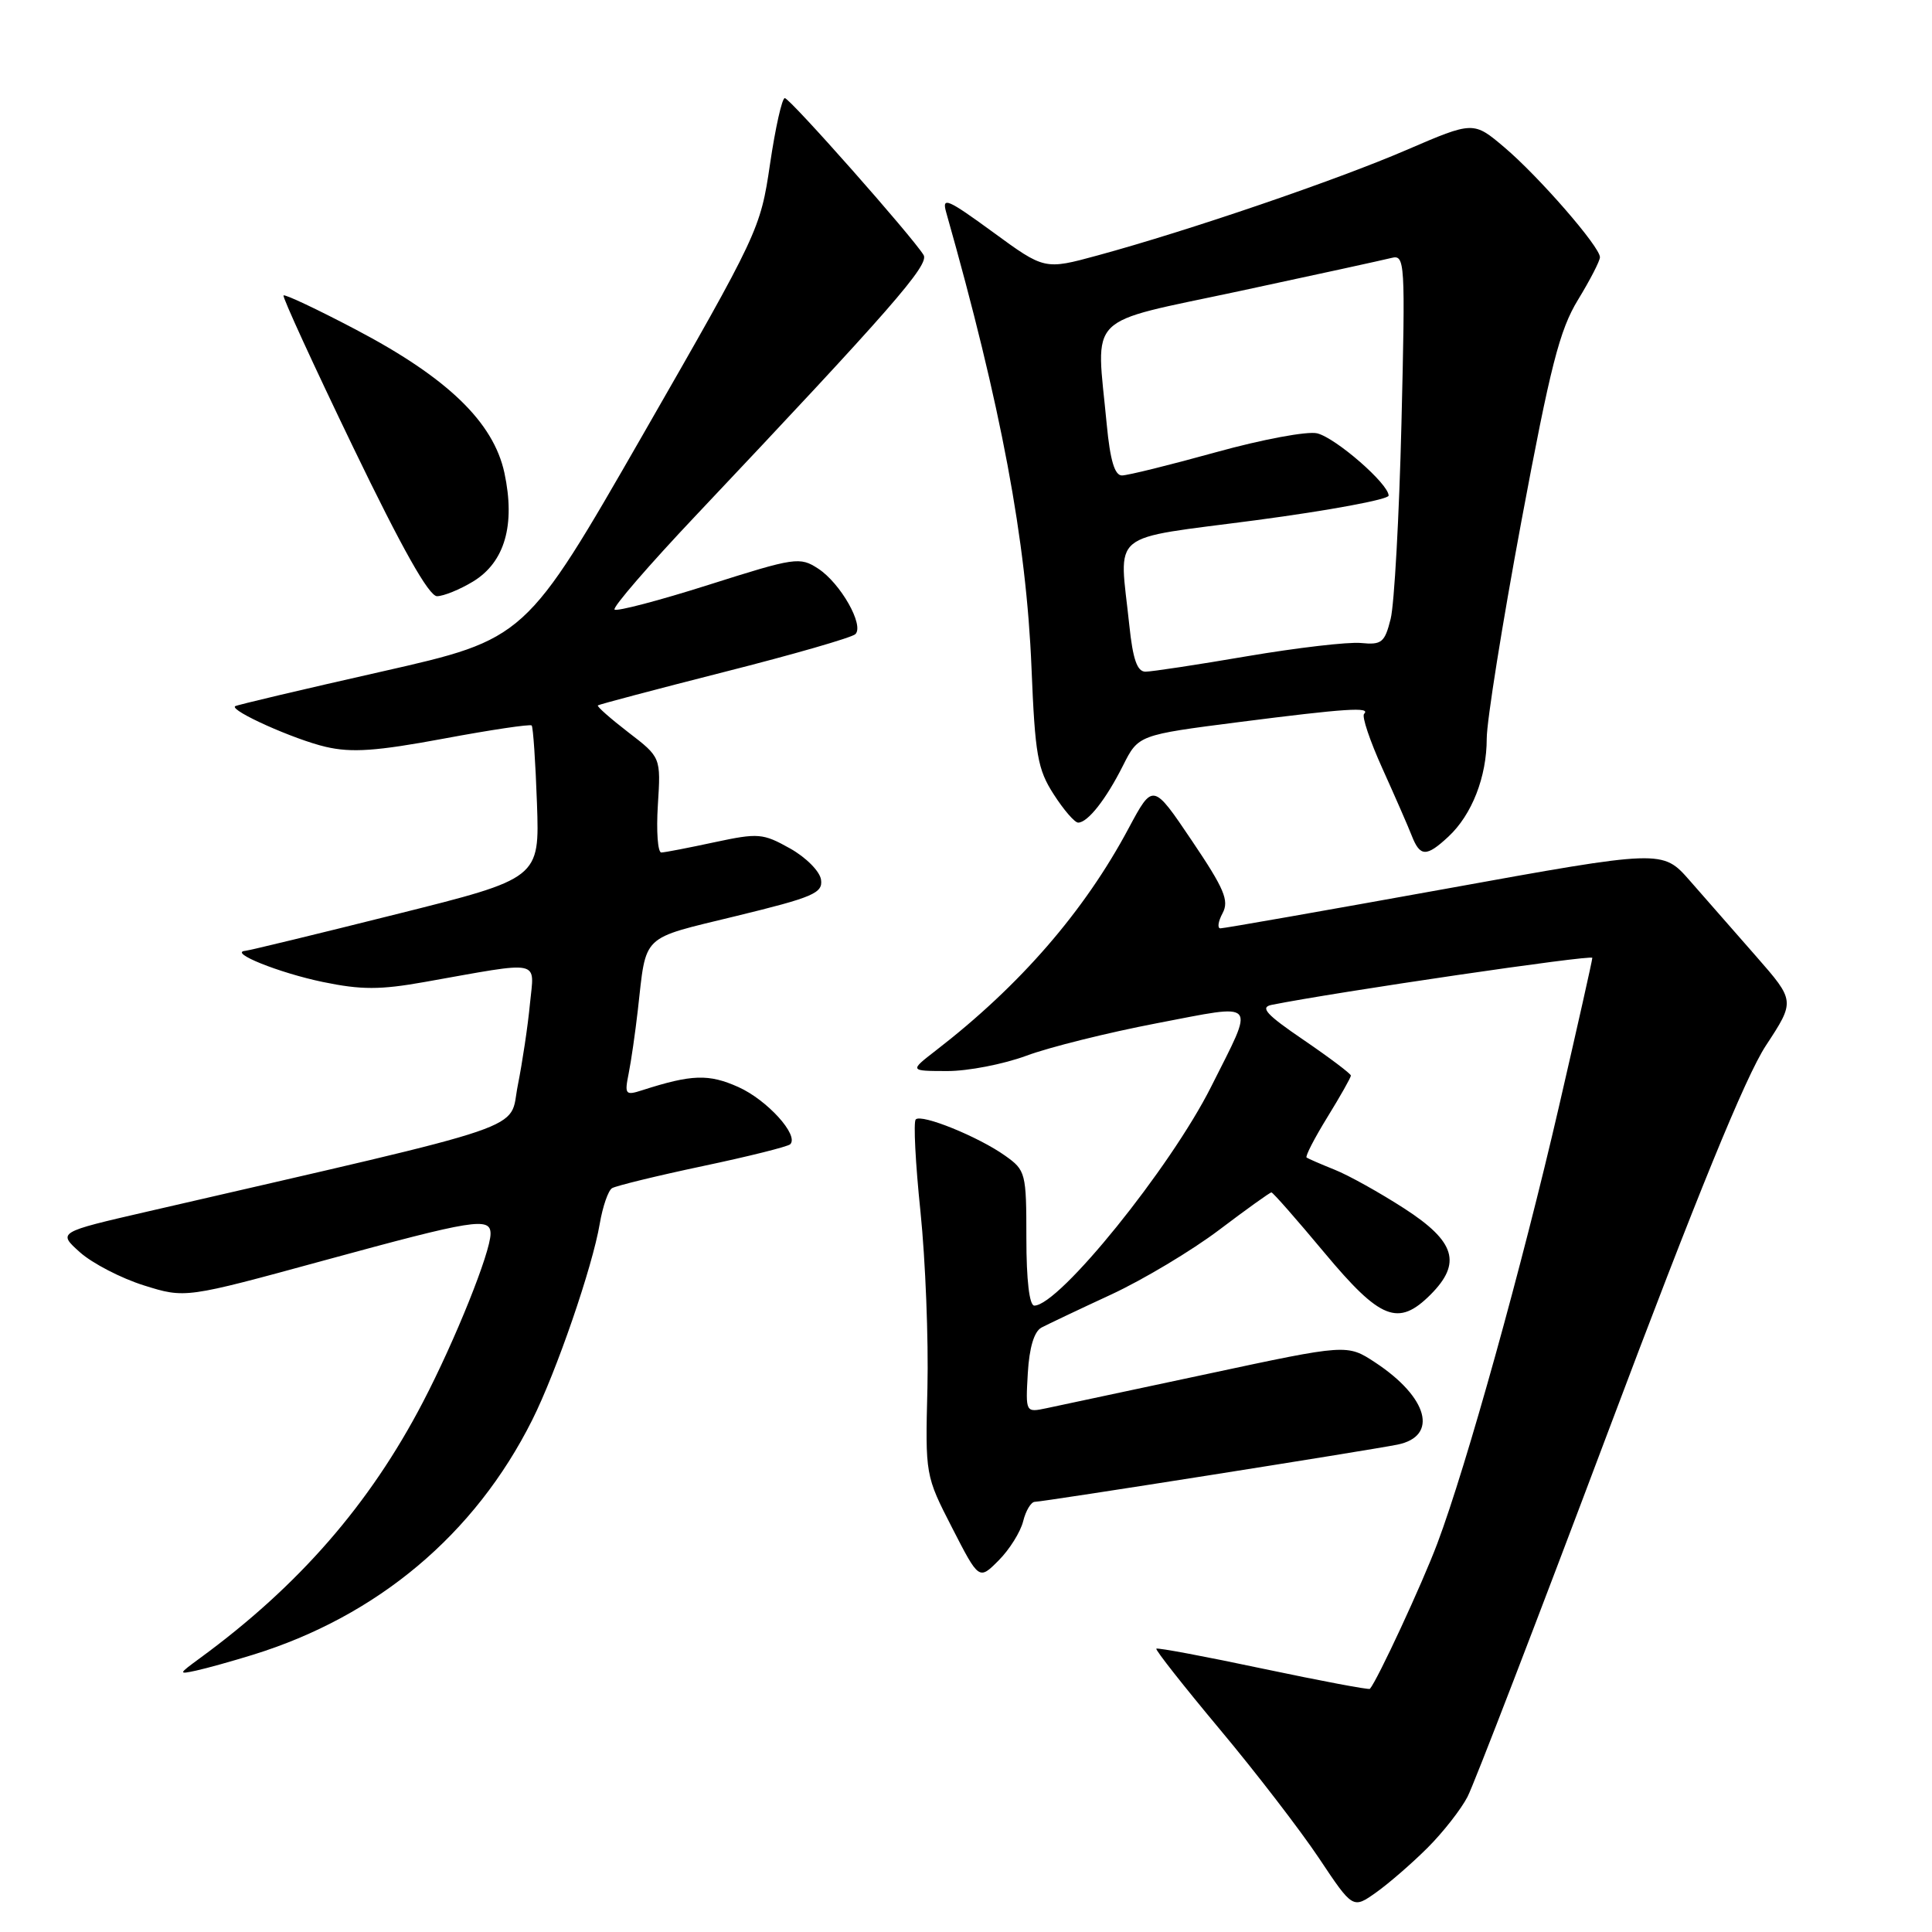 <?xml version="1.0" encoding="UTF-8" standalone="no"?>
<!DOCTYPE svg PUBLIC "-//W3C//DTD SVG 1.1//EN" "http://www.w3.org/Graphics/SVG/1.1/DTD/svg11.dtd" >
<svg xmlns="http://www.w3.org/2000/svg" xmlns:xlink="http://www.w3.org/1999/xlink" version="1.1" viewBox="0 0 256 256">
 <g >
 <path fill="currentColor"
d=" M 189.18 244.82 C 191.22 242.78 193.59 239.75 194.45 238.09 C 195.31 236.44 203.68 214.70 213.05 189.79 C 224.85 158.41 231.28 142.68 233.98 138.56 C 237.87 132.63 237.87 132.63 232.69 126.71 C 229.83 123.46 225.88 118.94 223.90 116.68 C 220.29 112.57 220.29 112.57 191.40 117.80 C 175.50 120.67 162.15 123.02 161.71 123.01 C 161.28 123.01 161.41 122.10 162.00 121.00 C 162.89 119.33 162.23 117.77 157.92 111.38 C 152.77 103.74 152.77 103.74 149.55 109.75 C 143.67 120.77 135.14 130.60 124.00 139.20 C 120.50 141.91 120.50 141.91 125.50 141.92 C 128.25 141.93 132.97 141.01 136.00 139.89 C 139.03 138.76 146.79 136.83 153.26 135.59 C 166.88 132.99 166.33 132.34 160.48 144.00 C 155.08 154.75 140.34 173.00 137.05 173.00 C 136.40 173.00 136.00 169.63 136.00 164.07 C 136.00 155.42 135.91 155.07 133.19 153.14 C 129.67 150.63 122.11 147.56 121.34 148.33 C 121.02 148.64 121.30 154.16 121.97 160.58 C 122.63 167.01 123.04 177.49 122.89 183.88 C 122.60 195.47 122.61 195.52 126.16 202.44 C 129.72 209.38 129.72 209.38 132.32 206.77 C 133.75 205.34 135.21 203.01 135.57 201.59 C 135.92 200.16 136.63 199.00 137.12 199.00 C 138.21 199.00 181.35 192.19 185.17 191.42 C 190.63 190.31 189.24 185.16 182.23 180.54 C 178.50 178.09 178.50 178.09 160.00 182.05 C 149.82 184.22 140.24 186.27 138.69 186.59 C 135.89 187.18 135.89 187.18 136.19 181.94 C 136.39 178.55 137.03 176.43 138.00 175.91 C 138.82 175.48 142.98 173.50 147.24 171.53 C 151.50 169.55 157.93 165.70 161.54 162.97 C 165.15 160.24 168.27 158.00 168.47 158.00 C 168.67 158.00 171.83 161.60 175.50 166.00 C 182.92 174.89 185.27 175.82 189.55 171.55 C 193.72 167.37 192.85 164.51 186.09 160.14 C 182.84 158.04 178.68 155.72 176.84 154.99 C 175.00 154.25 173.34 153.53 173.13 153.38 C 172.93 153.22 174.17 150.82 175.88 148.04 C 177.60 145.25 179.00 142.77 179.00 142.52 C 179.00 142.28 176.19 140.16 172.75 137.81 C 167.78 134.43 166.91 133.47 168.50 133.15 C 177.06 131.44 211.00 126.46 210.99 126.92 C 210.99 127.24 209.00 136.09 206.58 146.58 C 201.72 167.64 194.30 194.30 190.46 204.50 C 188.45 209.86 182.52 222.63 181.52 223.78 C 181.39 223.93 175.03 222.73 167.39 221.12 C 159.75 219.50 153.37 218.30 153.22 218.46 C 153.06 218.61 156.84 223.41 161.61 229.12 C 166.39 234.83 172.31 242.53 174.78 246.23 C 179.26 252.95 179.26 252.95 182.37 250.74 C 184.08 249.52 187.14 246.86 189.18 244.82 Z  M 33.50 219.27 C 50.02 214.16 62.92 203.32 70.51 188.18 C 73.72 181.78 78.51 167.86 79.47 162.15 C 79.86 159.87 80.59 157.75 81.10 157.44 C 81.61 157.13 87.00 155.81 93.09 154.52 C 99.17 153.24 104.40 151.93 104.71 151.62 C 105.90 150.43 101.65 145.75 97.84 144.04 C 93.91 142.28 91.67 142.35 85.10 144.46 C 82.87 145.18 82.74 145.03 83.30 142.25 C 83.63 140.62 84.17 136.85 84.51 133.89 C 85.68 123.62 84.76 124.50 97.54 121.38 C 107.77 118.89 109.05 118.34 108.79 116.56 C 108.63 115.45 106.79 113.60 104.68 112.42 C 101.09 110.41 100.48 110.36 94.68 111.60 C 91.28 112.33 88.11 112.95 87.63 112.96 C 87.16 112.98 86.95 110.15 87.17 106.67 C 87.57 100.35 87.57 100.35 83.26 97.04 C 80.89 95.21 79.07 93.61 79.22 93.47 C 79.37 93.34 86.92 91.34 96.00 89.03 C 105.08 86.73 112.88 84.48 113.34 84.03 C 114.54 82.87 111.39 77.30 108.42 75.35 C 105.98 73.76 105.38 73.85 93.91 77.49 C 87.33 79.58 81.72 81.05 81.43 80.77 C 81.15 80.48 86.00 74.87 92.21 68.30 C 118.10 40.89 123.17 35.09 122.38 33.79 C 120.88 31.34 104.66 13.00 103.99 13.00 C 103.62 13.00 102.74 16.94 102.03 21.75 C 100.76 30.38 100.52 30.88 85.19 57.59 C 69.64 84.67 69.64 84.67 50.57 88.99 C 40.08 91.36 31.34 93.42 31.15 93.58 C 30.44 94.16 38.98 97.99 43.16 98.96 C 46.59 99.76 49.87 99.53 58.80 97.87 C 65.01 96.71 70.26 95.93 70.45 96.13 C 70.64 96.33 70.96 100.98 71.15 106.45 C 71.50 116.39 71.50 116.39 52.50 121.14 C 42.05 123.76 33.05 125.94 32.50 125.99 C 30.22 126.20 37.00 128.92 42.79 130.12 C 47.87 131.17 50.36 131.17 56.26 130.12 C 72.03 127.32 70.80 127.06 70.22 133.01 C 69.95 135.90 69.22 140.76 68.61 143.82 C 67.38 149.97 71.63 148.52 19.57 160.53 C 7.63 163.28 7.63 163.28 10.60 165.94 C 12.24 167.40 16.04 169.37 19.06 170.32 C 24.55 172.04 24.55 172.04 42.92 167.02 C 62.80 161.59 65.00 161.23 65.00 163.48 C 65.00 165.92 60.32 177.58 56.04 185.79 C 48.99 199.33 39.57 210.14 26.50 219.71 C 23.62 221.82 23.60 221.88 26.00 221.36 C 27.38 221.06 30.75 220.12 33.50 219.27 Z  M 191.92 110.86 C 195.04 107.96 197.00 102.93 197.00 97.86 C 197.00 95.55 199.07 82.60 201.59 69.08 C 205.44 48.48 206.65 43.73 209.09 39.73 C 210.69 37.11 212.00 34.57 212.00 34.08 C 212.00 32.70 203.94 23.43 199.37 19.55 C 195.24 16.05 195.24 16.05 186.37 19.87 C 177.10 23.87 157.51 30.56 145.46 33.84 C 138.41 35.76 138.41 35.76 131.56 30.75 C 125.53 26.35 124.78 26.03 125.37 28.12 C 132.68 53.91 135.99 71.61 136.68 88.50 C 137.15 100.02 137.48 101.93 139.62 105.25 C 140.94 107.31 142.40 109.00 142.86 109.00 C 144.13 109.00 146.55 105.93 148.80 101.45 C 150.84 97.39 150.84 97.39 164.17 95.68 C 178.34 93.87 181.69 93.65 180.75 94.59 C 180.42 94.91 181.52 98.17 183.18 101.84 C 184.83 105.50 186.59 109.51 187.07 110.75 C 188.17 113.55 189.01 113.57 191.92 110.86 Z  M 62.69 77.05 C 66.89 74.49 68.31 69.55 66.84 62.67 C 65.39 55.93 59.28 50.04 47.11 43.65 C 42.03 40.98 37.73 38.95 37.57 39.15 C 37.40 39.34 41.55 48.39 46.79 59.25 C 53.26 72.66 56.83 79.00 57.91 79.00 C 58.78 78.99 60.93 78.12 62.69 77.05 Z  M 149.64 82.85 C 148.31 70.11 146.56 71.56 166.50 68.92 C 176.12 67.64 184.00 66.18 184.00 65.67 C 184.00 64.12 177.03 58.05 174.54 57.42 C 173.26 57.10 167.26 58.22 161.13 59.92 C 155.03 61.61 149.42 63.00 148.66 63.00 C 147.70 63.00 147.10 60.99 146.65 56.25 C 145.24 41.30 143.55 43.00 164.25 38.57 C 174.29 36.42 183.34 34.44 184.37 34.18 C 186.17 33.72 186.22 34.57 185.70 56.10 C 185.40 68.42 184.75 80.08 184.27 82.00 C 183.48 85.15 183.08 85.47 180.33 85.20 C 178.64 85.04 171.87 85.83 165.27 86.95 C 158.67 88.08 152.60 89.00 151.78 89.00 C 150.68 89.00 150.11 87.36 149.64 82.85 Z "/>
</g>
</svg>